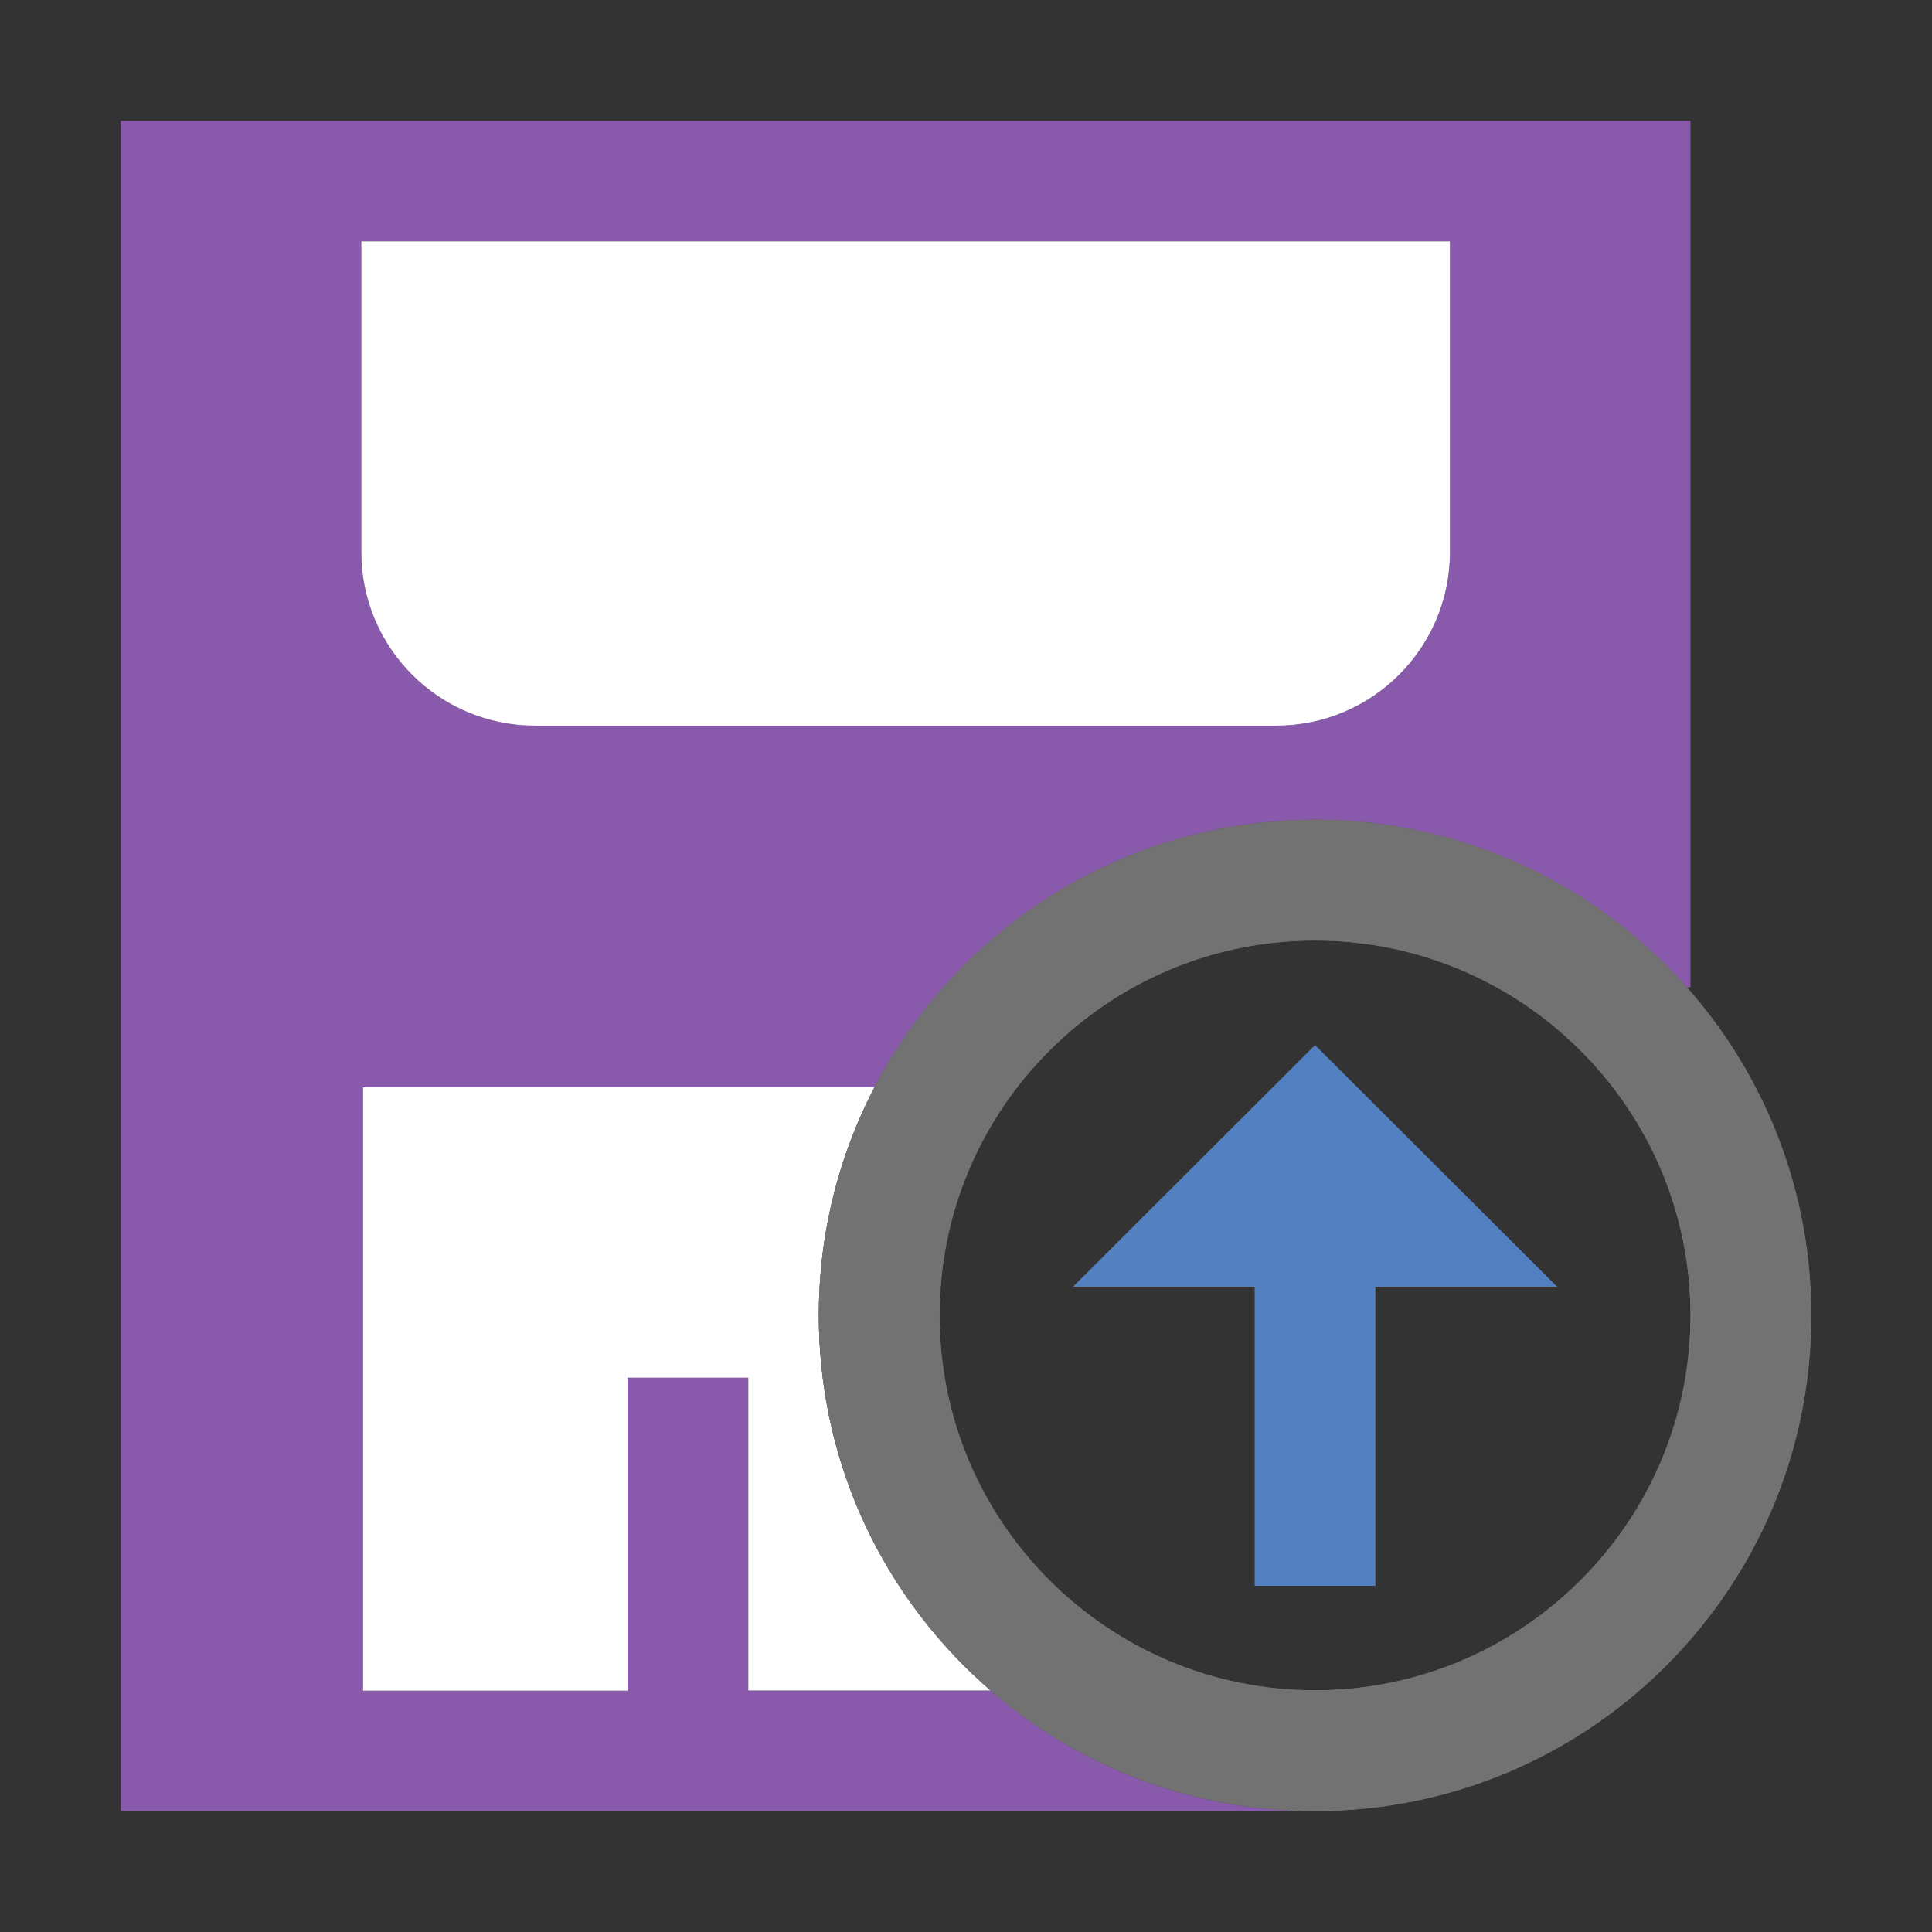 <svg t="1666315955142" class="icon" viewBox="0 0 1024 1024" version="1.1" xmlns="http://www.w3.org/2000/svg" p-id="1764" width="200" height="200"><rect x="0" y="0" width="1024" height="1024" fill="#333333" stroke="none"/><path d="M64 64v896h620v-0.4c-59-2.8-114.3-25-158.8-63.5H396.6V730.2h-64v165.9H192.4V576.3h271.1c43.9-84.2 132-141.8 233.4-141.8 49.3 0 95.6 13.6 135.1 37.3 23.3 13.9 44.2 31.4 62 51.5h2V64H64z m704.5 228.7c0 50.7-41.3 91.9-92 91.9h-393c-50.7 0-92-41.2-92-91.9V127.9h577v164.8z" fill="#8959AB" p-id="1765"></path><path d="M396.6 896.1V730.2h-64v165.9H192.4V576.3h271.1c-10.4 19.9-18.3 41.4-23.3 63.9-4.1 18.3-6.2 37.4-6.2 56.9 0 70.2 27.4 136.1 77 185.8 4.6 4.6 9.3 8.9 14.1 13.1H396.6zM768.5 127.9v164.8c0 50.7-41.3 91.9-92 91.9h-393c-50.7 0-92-41.2-92-91.9V127.9h577z" fill="#FFFFFF" p-id="1766"></path><path d="M636 919.8c-38.4-10.4-73.5-30.7-102.4-59.5-43.5-43.4-67.5-101.1-67.6-162.4 0.3 105.8 72.4 195.2 170 221.9z m122 0c97.7-26.8 169.7-116.1 170-221.9-0.2 61.4-24.2 119-67.7 162.4-28.8 28.8-64 49-102.3 59.5zM928 697.4" fill="#FFFFFF" p-id="1767"></path><path d="M696.9 434.5C552 434.5 434 552.4 434 697.2c0 70.2 27.4 136.1 77 185.8 49.7 49.6 115.7 76.9 185.9 76.9 70.3 0 136.3-27.3 186-76.9 49.7-49.6 77.1-115.6 77.1-185.8 0-144.8-118-262.7-263.1-262.7z m0 461.4c-109.7 0-198.9-89.2-198.9-198.7s89.2-198.7 198.9-198.7c109.8 0 199.1 89.2 199.1 198.7s-89.3 198.7-199.1 198.7z" fill="#727272" p-id="1768"></path><path d="M697 434.5c-145.2 0-263 117.6-263 262.7 0 145 117.8 262.7 263 262.7 145.3 0 263-117.6 263-262.7S842.3 434.5 697 434.5z m140.7 403.2c-37.6 37.5-87.6 58.2-140.7 58.2-53.1 0-103.1-20.7-140.7-58.2-37.6-37.5-58.3-87.5-58.3-140.5 0-53.1 20.7-103 58.3-140.5 37.6-37.5 87.6-58.2 140.7-58.2 53.2 0 103.1 20.7 140.7 58.2 37.6 37.5 58.3 87.4 58.3 140.5 0 53.1-20.7 103-58.3 140.5z" fill="#727272" p-id="1769"></path><path d="M697 553.9L568.7 682H665v158.5h64V682h96.3z" fill="#5280C1" p-id="1770"></path></svg>
